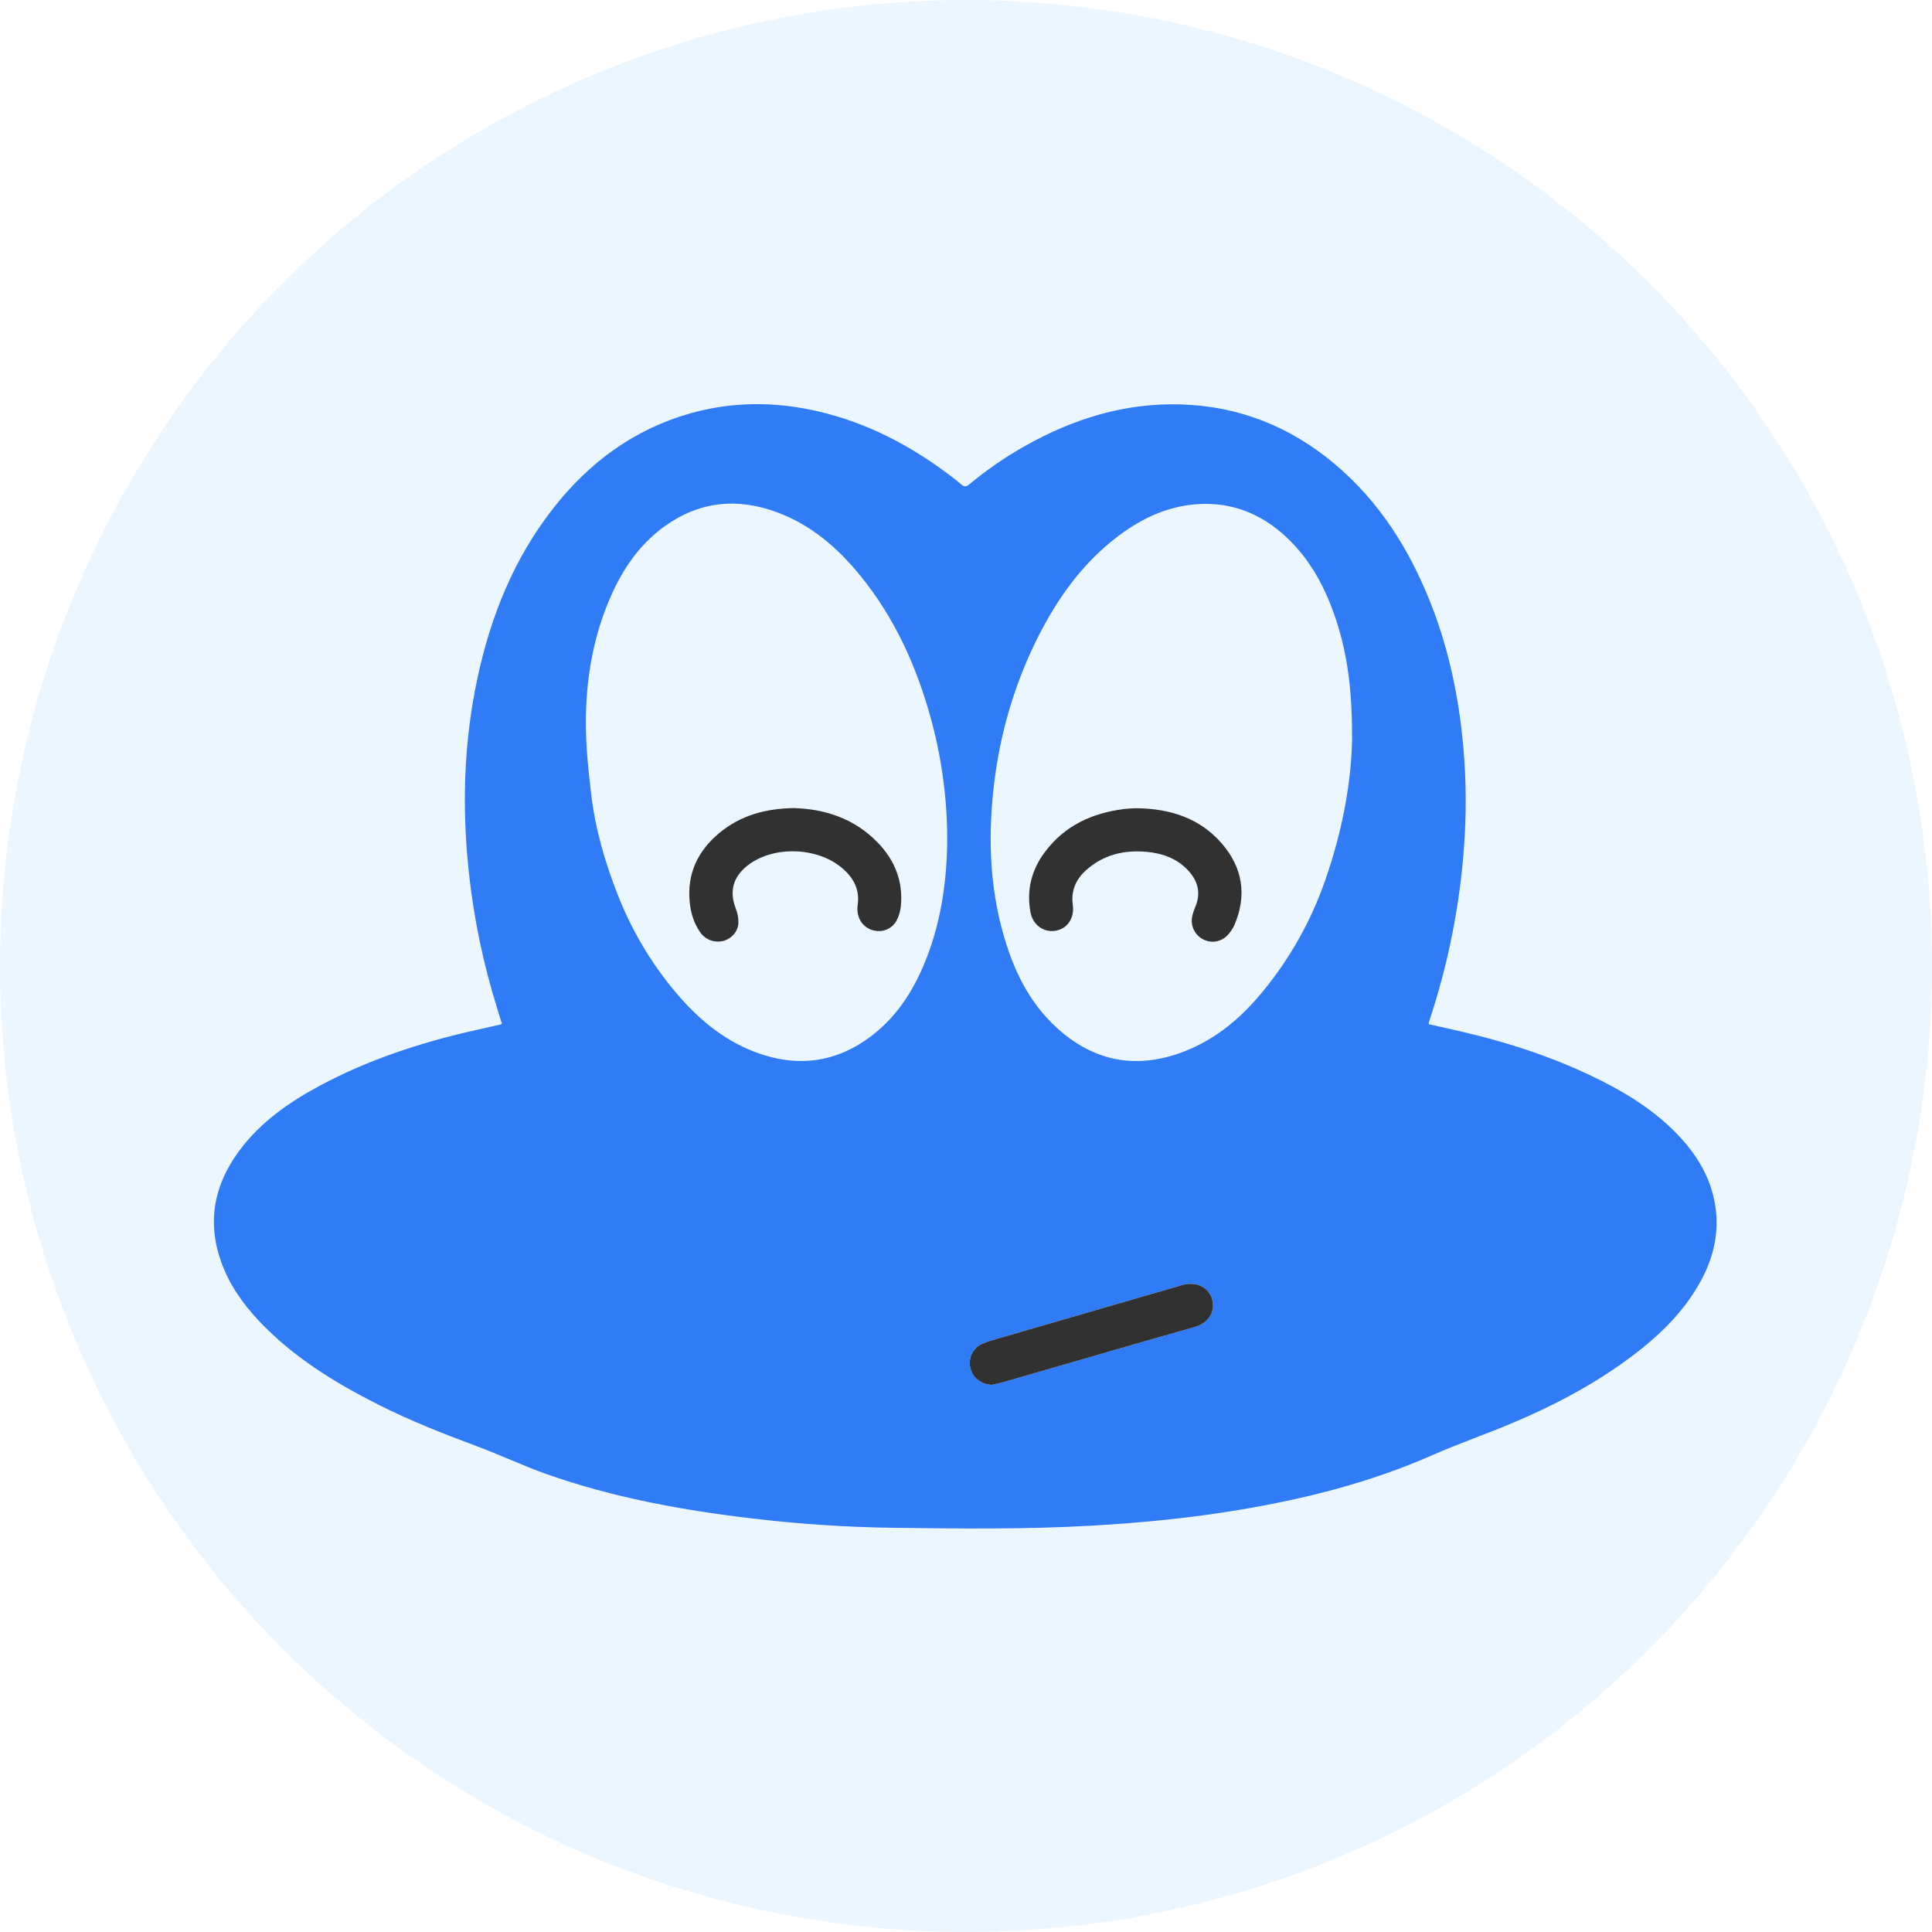 <svg width="70" height="70" viewBox="0 0 70 70" fill="none" xmlns="http://www.w3.org/2000/svg">
<circle cx="35" cy="35" r="35" fill="#ECF6FF"/>
<path d="M18.184 37.089C18.066 36.701 17.942 36.314 17.831 35.923C17.373 34.325 17.072 32.687 16.932 31.031C16.749 28.874 16.84 26.733 17.29 24.613C17.77 22.349 18.612 20.241 20.053 18.406C21.35 16.753 22.972 15.554 25.015 14.976C26.528 14.549 28.054 14.545 29.582 14.891C31.412 15.305 33.03 16.158 34.509 17.293C34.619 17.379 34.731 17.463 34.835 17.557C34.931 17.642 35.008 17.64 35.108 17.557C35.745 17.027 36.429 16.557 37.151 16.151C38.901 15.168 40.763 14.591 42.791 14.653C44.898 14.716 46.748 15.458 48.356 16.809C49.964 18.161 51.045 19.872 51.815 21.802C52.432 23.349 52.795 24.96 52.974 26.614C53.108 27.837 53.14 29.069 53.069 30.298C52.947 32.424 52.563 34.527 51.925 36.559C51.873 36.725 51.818 36.891 51.765 37.058C51.762 37.068 51.768 37.08 51.773 37.11C52.134 37.191 52.503 37.273 52.87 37.357C54.677 37.773 56.429 38.348 58.085 39.19C59.062 39.686 59.975 40.277 60.745 41.068C61.462 41.807 61.989 42.652 62.148 43.691C62.296 44.658 62.087 45.558 61.627 46.405C60.972 47.612 59.99 48.515 58.895 49.309C57.623 50.229 56.239 50.952 54.796 51.559C53.841 51.962 52.857 52.3 51.909 52.718C49.663 53.709 47.308 54.304 44.897 54.706C43.131 55 41.352 55.176 39.564 55.277C37.164 55.415 34.762 55.385 32.361 55.355C30.664 55.332 28.97 55.22 27.286 55.02C24.739 54.722 22.224 54.265 19.799 53.408C18.937 53.103 18.109 52.708 17.251 52.389C16.053 51.945 14.867 51.476 13.725 50.902C12.129 50.097 10.619 49.17 9.381 47.857C8.788 47.227 8.299 46.529 8.008 45.706C7.495 44.249 7.763 42.916 8.668 41.695C9.438 40.655 10.473 39.934 11.597 39.332C13.331 38.404 15.181 37.795 17.092 37.355C17.439 37.275 17.786 37.199 18.132 37.12C18.151 37.112 18.168 37.102 18.184 37.089ZM34.319 30.373C34.315 28.951 34.128 27.535 33.762 26.16C33.24 24.208 32.432 22.393 31.14 20.819C30.33 19.831 29.377 19.017 28.165 18.565C26.716 18.024 25.337 18.16 24.067 19.079C23.075 19.797 22.453 20.791 22.004 21.907C21.44 23.312 21.216 24.785 21.228 26.287C21.235 27.128 21.322 27.973 21.424 28.81C21.576 30.066 21.931 31.279 22.395 32.45C22.889 33.706 23.581 34.874 24.445 35.911C25.232 36.853 26.144 37.644 27.303 38.096C28.849 38.697 30.299 38.526 31.62 37.498C32.57 36.76 33.166 35.768 33.59 34.663C34.125 33.266 34.313 31.81 34.32 30.373H34.319ZM48.988 26.67C48.988 25.042 48.829 23.739 48.414 22.476C48.041 21.338 47.498 20.296 46.611 19.466C45.698 18.609 44.622 18.18 43.364 18.268C42.314 18.342 41.396 18.768 40.562 19.388C39.225 20.383 38.291 21.703 37.562 23.175C36.657 25.002 36.136 26.94 35.958 28.971C35.818 30.574 35.894 32.162 36.318 33.721C36.683 35.064 37.252 36.301 38.304 37.253C39.672 38.492 41.235 38.758 42.947 38.08C44.091 37.627 45.001 36.848 45.769 35.905C46.742 34.717 47.499 33.368 48.006 31.919C48.639 30.119 48.979 28.274 48.989 26.67H48.988ZM35.929 50.175C36.069 50.144 36.214 50.118 36.352 50.078C38.042 49.59 39.732 49.101 41.422 48.611C42.043 48.431 42.666 48.258 43.287 48.078C43.672 47.967 43.917 47.699 43.941 47.368C43.987 46.762 43.453 46.379 42.832 46.56C40.606 47.208 38.379 47.855 36.153 48.499C35.957 48.556 35.757 48.606 35.574 48.692C35.415 48.768 35.286 48.896 35.21 49.056C35.134 49.215 35.115 49.395 35.156 49.567C35.246 49.925 35.547 50.157 35.931 50.175H35.929Z" fill="#307BF6"/>
<path d="M35.931 50.175C35.546 50.156 35.246 49.925 35.157 49.568C35.116 49.396 35.135 49.215 35.211 49.056C35.287 48.897 35.416 48.768 35.575 48.693C35.758 48.607 35.959 48.556 36.154 48.499C38.38 47.852 40.606 47.206 42.833 46.56C43.455 46.379 43.988 46.763 43.943 47.368C43.918 47.699 43.674 47.967 43.288 48.079C42.667 48.258 42.044 48.431 41.423 48.611C39.733 49.1 38.043 49.589 36.354 50.078C36.215 50.118 36.072 50.144 35.931 50.175Z" fill="#313131"/>
<path d="M28.77 29.278C29.913 29.313 30.973 29.666 31.813 30.54C32.425 31.177 32.727 31.94 32.64 32.831C32.622 33.01 32.571 33.184 32.49 33.345C32.417 33.483 32.302 33.594 32.162 33.662C32.022 33.73 31.863 33.751 31.71 33.723C31.556 33.699 31.413 33.628 31.302 33.52C31.19 33.412 31.115 33.272 31.086 33.119C31.063 33.017 31.058 32.911 31.072 32.807C31.162 32.232 30.927 31.8 30.5 31.442C29.587 30.677 27.994 30.641 27.078 31.365C26.555 31.779 26.421 32.3 26.658 32.918C26.723 33.08 26.755 33.252 26.755 33.426C26.748 33.741 26.514 34.005 26.219 34.088C26.06 34.131 25.892 34.123 25.737 34.066C25.583 34.008 25.451 33.903 25.36 33.765C25.138 33.441 25.027 33.072 24.989 32.685C24.887 31.654 25.285 30.827 26.065 30.178C26.832 29.542 27.741 29.293 28.77 29.278Z" fill="#313131"/>
<path d="M41.226 29.284C42.403 29.308 43.464 29.639 44.259 30.551C45.02 31.424 45.186 32.421 44.733 33.498C44.666 33.653 44.569 33.793 44.449 33.912C44.333 34.024 44.182 34.095 44.022 34.114C43.861 34.133 43.699 34.099 43.559 34.017C43.422 33.938 43.312 33.817 43.247 33.673C43.181 33.529 43.163 33.367 43.194 33.212C43.222 33.087 43.262 32.965 43.313 32.847C43.51 32.368 43.41 31.942 43.076 31.568C42.674 31.116 42.142 30.921 41.558 30.865C40.735 30.787 39.979 30.965 39.349 31.53C38.981 31.861 38.801 32.27 38.869 32.78C38.927 33.211 38.733 33.553 38.397 33.681C37.923 33.859 37.433 33.576 37.335 33.051C37.189 32.257 37.37 31.53 37.847 30.886C38.564 29.916 39.567 29.456 40.738 29.311C40.843 29.298 40.948 29.293 41.053 29.288C41.109 29.282 41.166 29.284 41.226 29.284Z" fill="#313131"/>
</svg>
